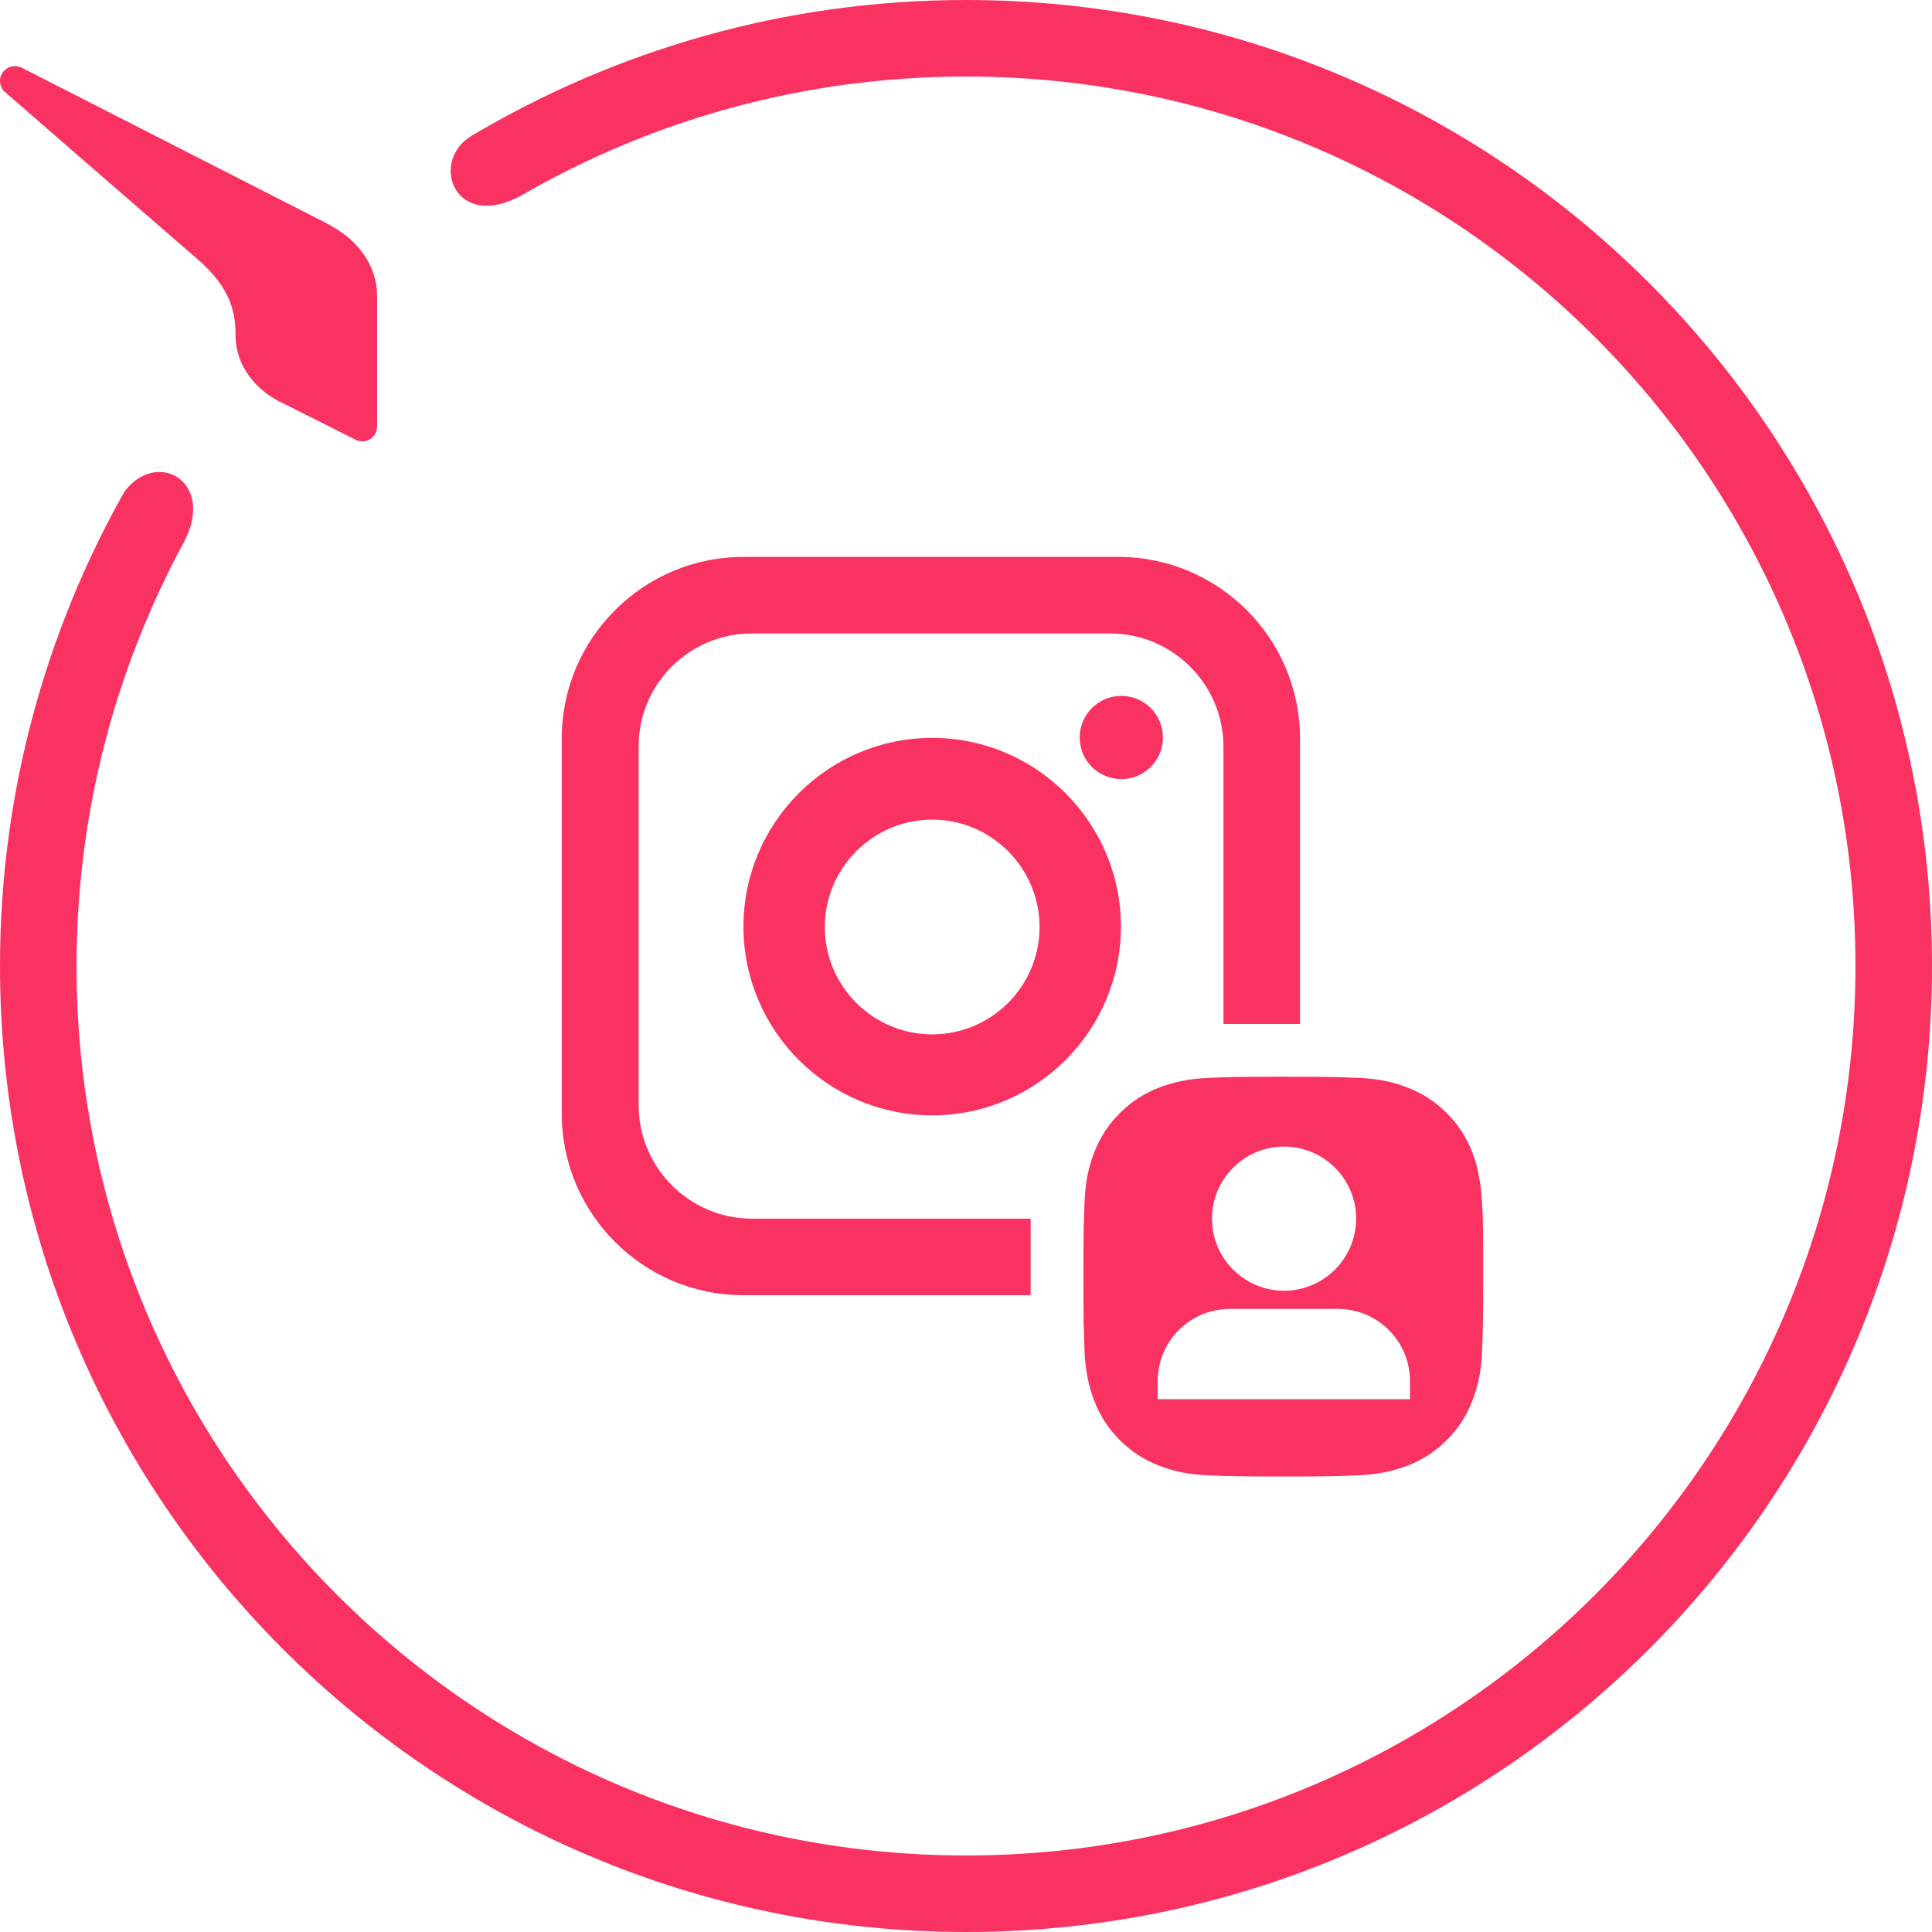 <svg viewBox="0 0 520 520" id="icon-app-instagram-widget" width="100%" height="100%" style="fill:#F93262;"><path d="M260 520C116.4 520 0 403.6 0 260c0-46.4 12.2-89.9 33.5-127.7 8.9-11.7 24.6-2.5 16 13.6-18.4 34-28.9 72.9-28.9 114.1 0 132.2 107.2 239.4 239.4 239.4S499.4 392.2 499.4 260 392.2 20.6 260 20.6c-43.5 0-84.3 11.6-119.5 31.9-17.9 10-24.9-8.6-14-15.7C165.6 13.5 211.2 0 260 0c143.6 0 260 116.4 260 260S403.6 520 260 520z"></path><path d="M101.5 114.7V103 79.8v-.2c0-7.8-4.9-14.7-12.2-18.7l-.3-.2c-.2-.1-.5-.3-.7-.4L6 18.3c-.6-.3-1.3-.5-2-.5-2.2 0-4 1.8-4 4 0 1.1.5 2.2 1.2 2.9h.1l.2.2c3.2 2.8 33.1 28.8 51.6 44.8 9.4 8.1 10.3 14.9 10.3 20.8.1 7.8 5.3 14.7 13.1 18.2l19.1 9.6c.6.3 1.2.5 1.9.5 2.2 0 4-1.8 4-4.1 0 .1 0 .1 0 0zM398.9 323.7c-.3-5.3-1.1-9.5-2.6-13.5-1.6-4.1-3.8-7.5-6.9-10.6s-6.5-5.3-10.6-6.9-8.2-2.4-13.5-2.6c-5.2-.2-6.9-.3-19.9-.3s-14.7.1-19.9.3c-5.3.2-9.5 1.1-13.5 2.6-4.1 1.6-7.5 3.8-10.6 6.9s-5.3 6.5-6.9 10.6-2.4 8.2-2.6 13.5c-.2 5.2-.3 6.9-.3 19.9s.1 14.7.3 19.9c.2 5.3 1.1 9.5 2.6 13.5 1.6 4.1 3.8 7.5 6.9 10.6s6.5 5.3 10.6 6.9 8.2 2.4 13.5 2.6c5.2.2 6.9.3 19.9.3s14.7-.1 19.9-.3c5.3-.2 9.5-1.1 13.5-2.6 4.1-1.6 7.5-3.8 10.6-6.9s5.3-6.5 6.9-10.6 2.4-8.2 2.6-13.5c.2-5.2.3-6.9.3-19.9s0-14.7-.3-19.9zm-53.3-15.1c10.7 0 19.4 8.7 19.4 19.4s-8.7 19.4-19.4 19.4-19.4-8.7-19.4-19.4 8.7-19.4 19.4-19.4zm34.1 68h-68.1v-4.9c0-10.7 8.7-19.4 19.4-19.4h29.1c10.7 0 19.4 8.7 19.4 19.4v4.9h.2z"></path><g><circle cx="301.8" cy="198.5" r="11.2"></circle><path d="M250.9 198.6c-28 0-50.8 22.8-50.8 50.8s22.8 50.8 50.8 50.8 50.8-22.8 50.8-50.8-22.8-50.8-50.8-50.8zm0 79.8c-16 0-28.9-13-28.9-28.9s13-28.9 28.9-28.9 28.9 13 28.9 28.9-12.9 28.9-28.9 28.9z"></path></g><path d="M202.3 170.5h96.5c16.8 0 30.5 13.7 30.5 30.5v74.6h20.6v-76.9c0-26.8-21.9-48.8-48.8-48.8H200c-26.8 0-48.8 21.9-48.8 48.8v101.1c0 26.8 21.9 48.8 48.8 48.8h77.4V328h-75c-16.8 0-30.5-13.7-30.5-30.5V201c-.1-16.8 13.6-30.5 30.4-30.5z"></path></svg>